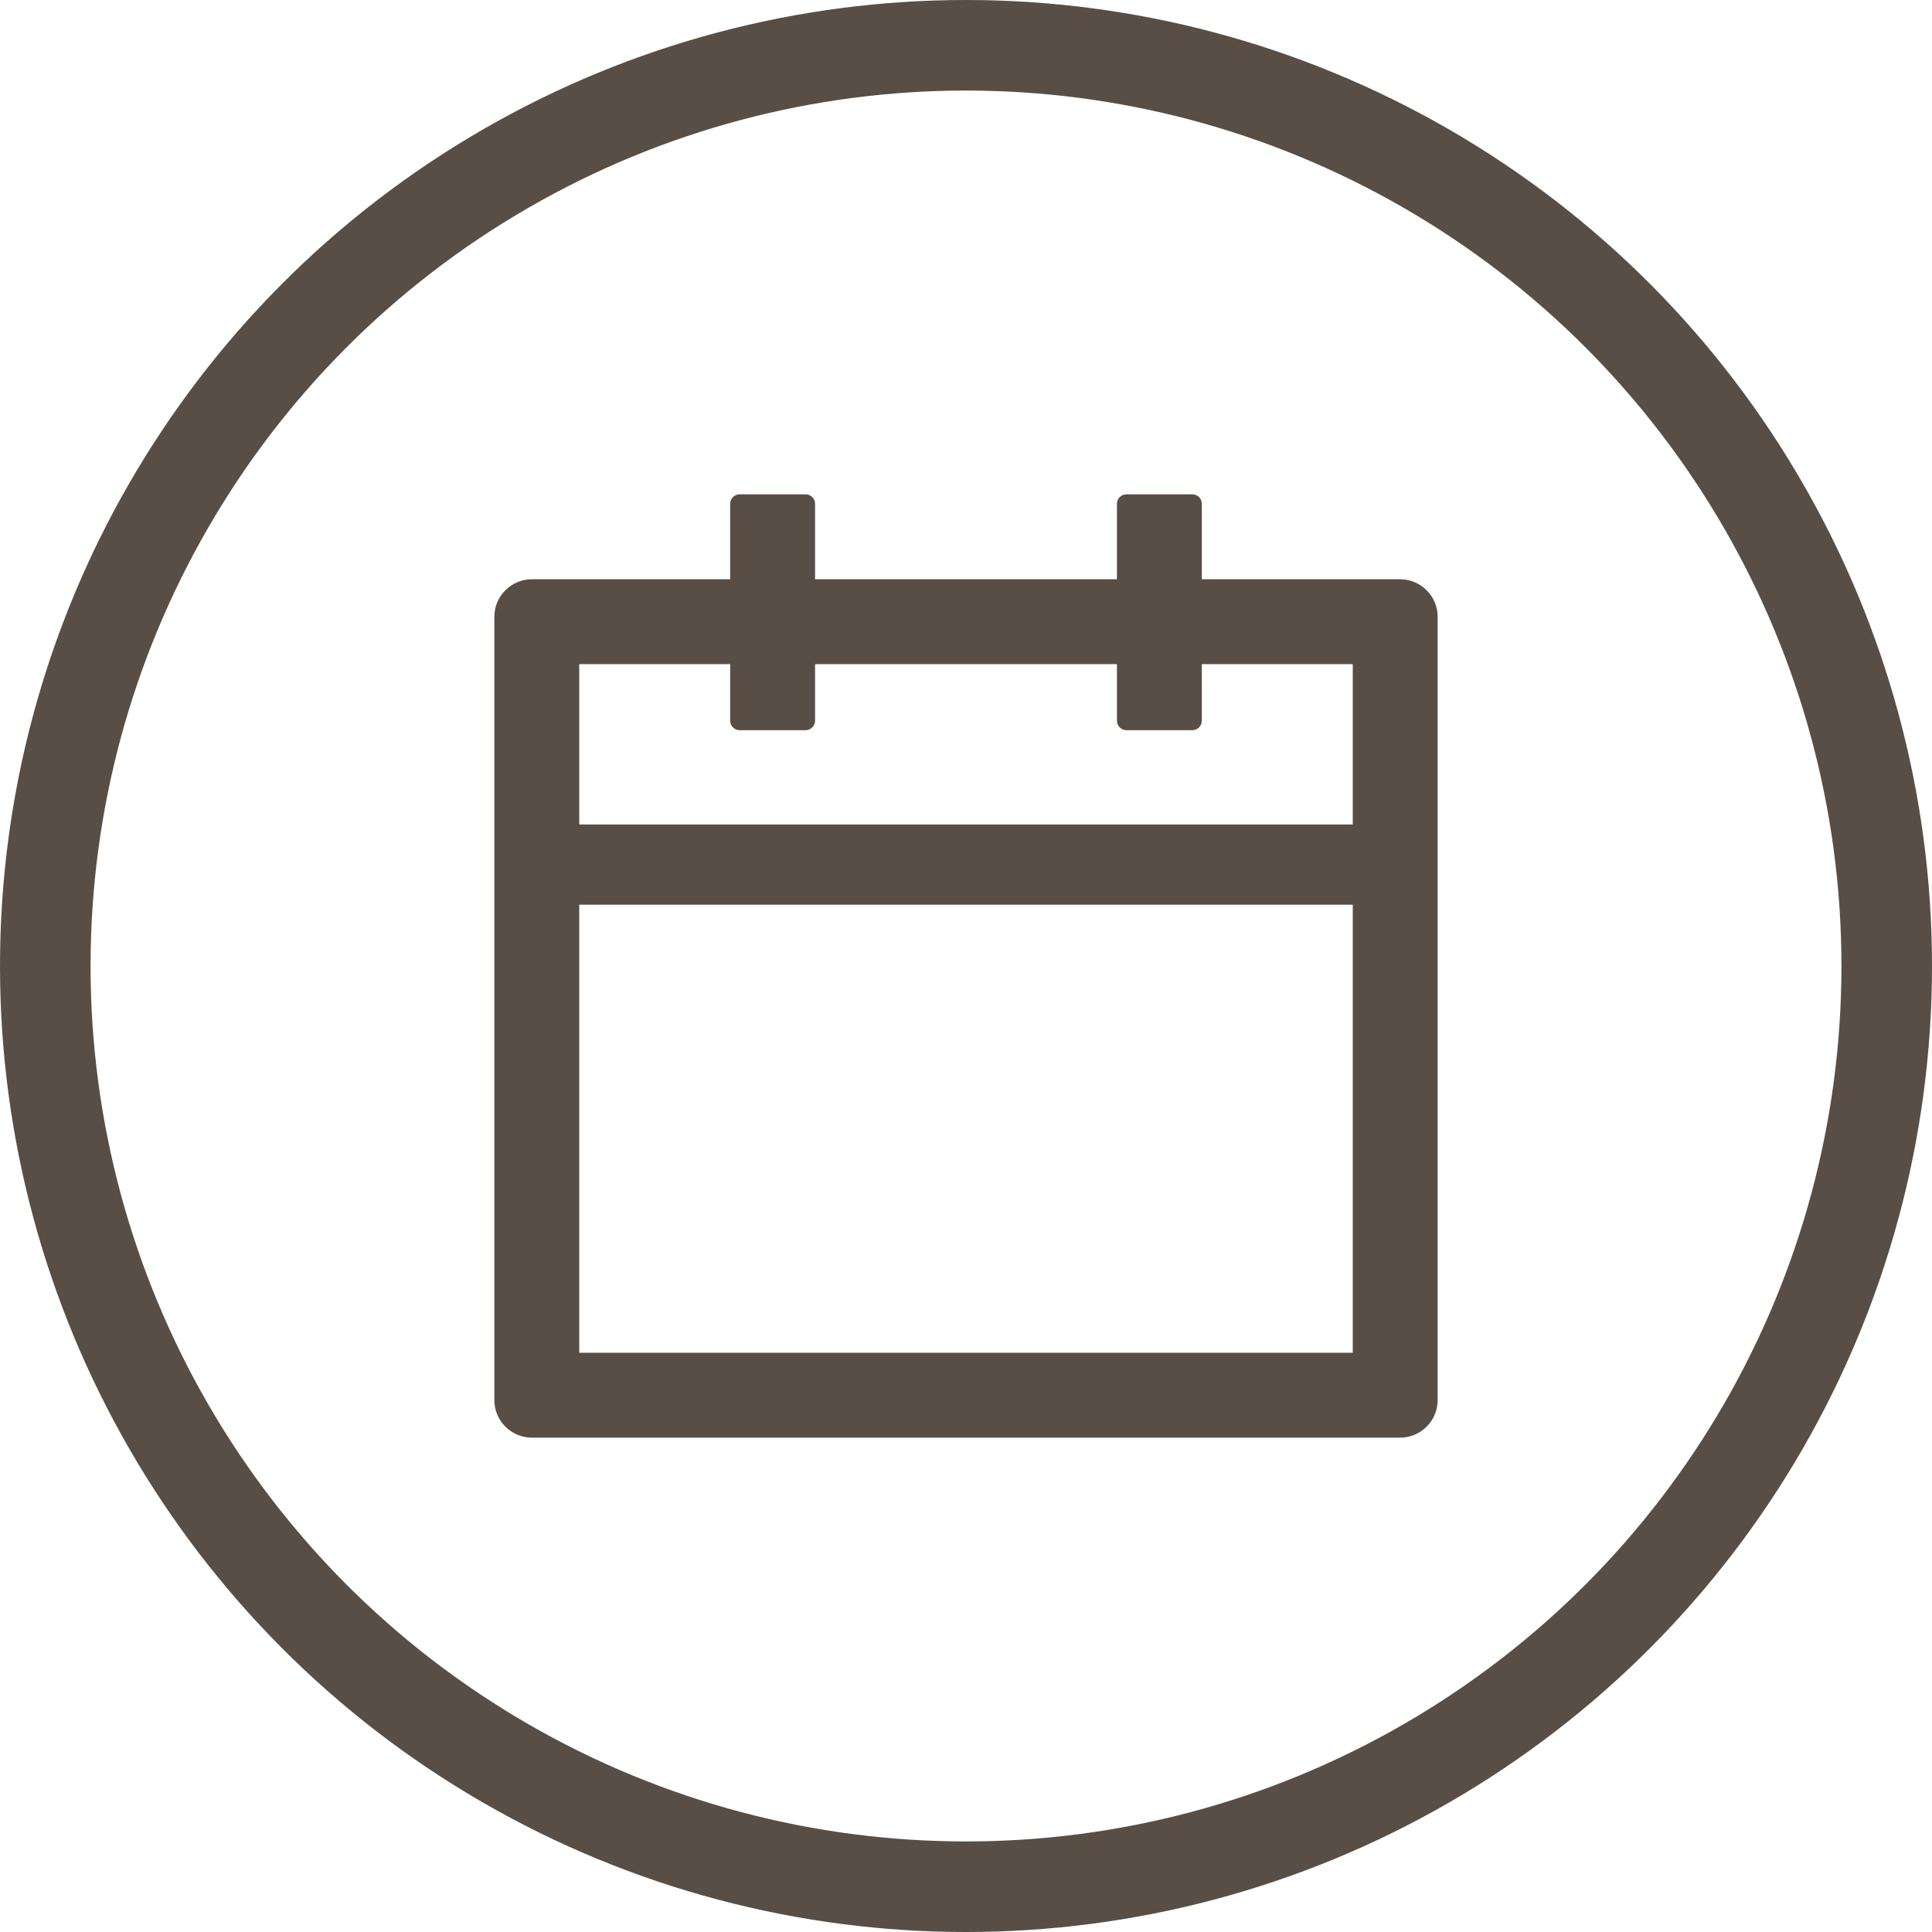 <svg width="64" height="64" viewBox="0 0 64 64" fill="none" xmlns="http://www.w3.org/2000/svg">
<circle cx="32" cy="32" r="30.5" stroke="#594E45" stroke-width="3"/>
<path d="M46.375 19.188H39.812V16.688C39.812 16.516 39.672 16.375 39.5 16.375H37.312C37.141 16.375 37 16.516 37 16.688V19.188H27V16.688C27 16.516 26.859 16.375 26.688 16.375H24.5C24.328 16.375 24.188 16.516 24.188 16.688V19.188H17.625C16.934 19.188 16.375 19.746 16.375 20.438V46.375C16.375 47.066 16.934 47.625 17.625 47.625H46.375C47.066 47.625 47.625 47.066 47.625 46.375V20.438C47.625 19.746 47.066 19.188 46.375 19.188ZM44.812 44.812H19.188V29.969H44.812V44.812ZM19.188 27.312V22H24.188V23.875C24.188 24.047 24.328 24.188 24.5 24.188H26.688C26.859 24.188 27 24.047 27 23.875V22H37V23.875C37 24.047 37.141 24.188 37.312 24.188H39.5C39.672 24.188 39.812 24.047 39.812 23.875V22H44.812V27.312H19.188Z" fill="#594E45"/>
</svg>
